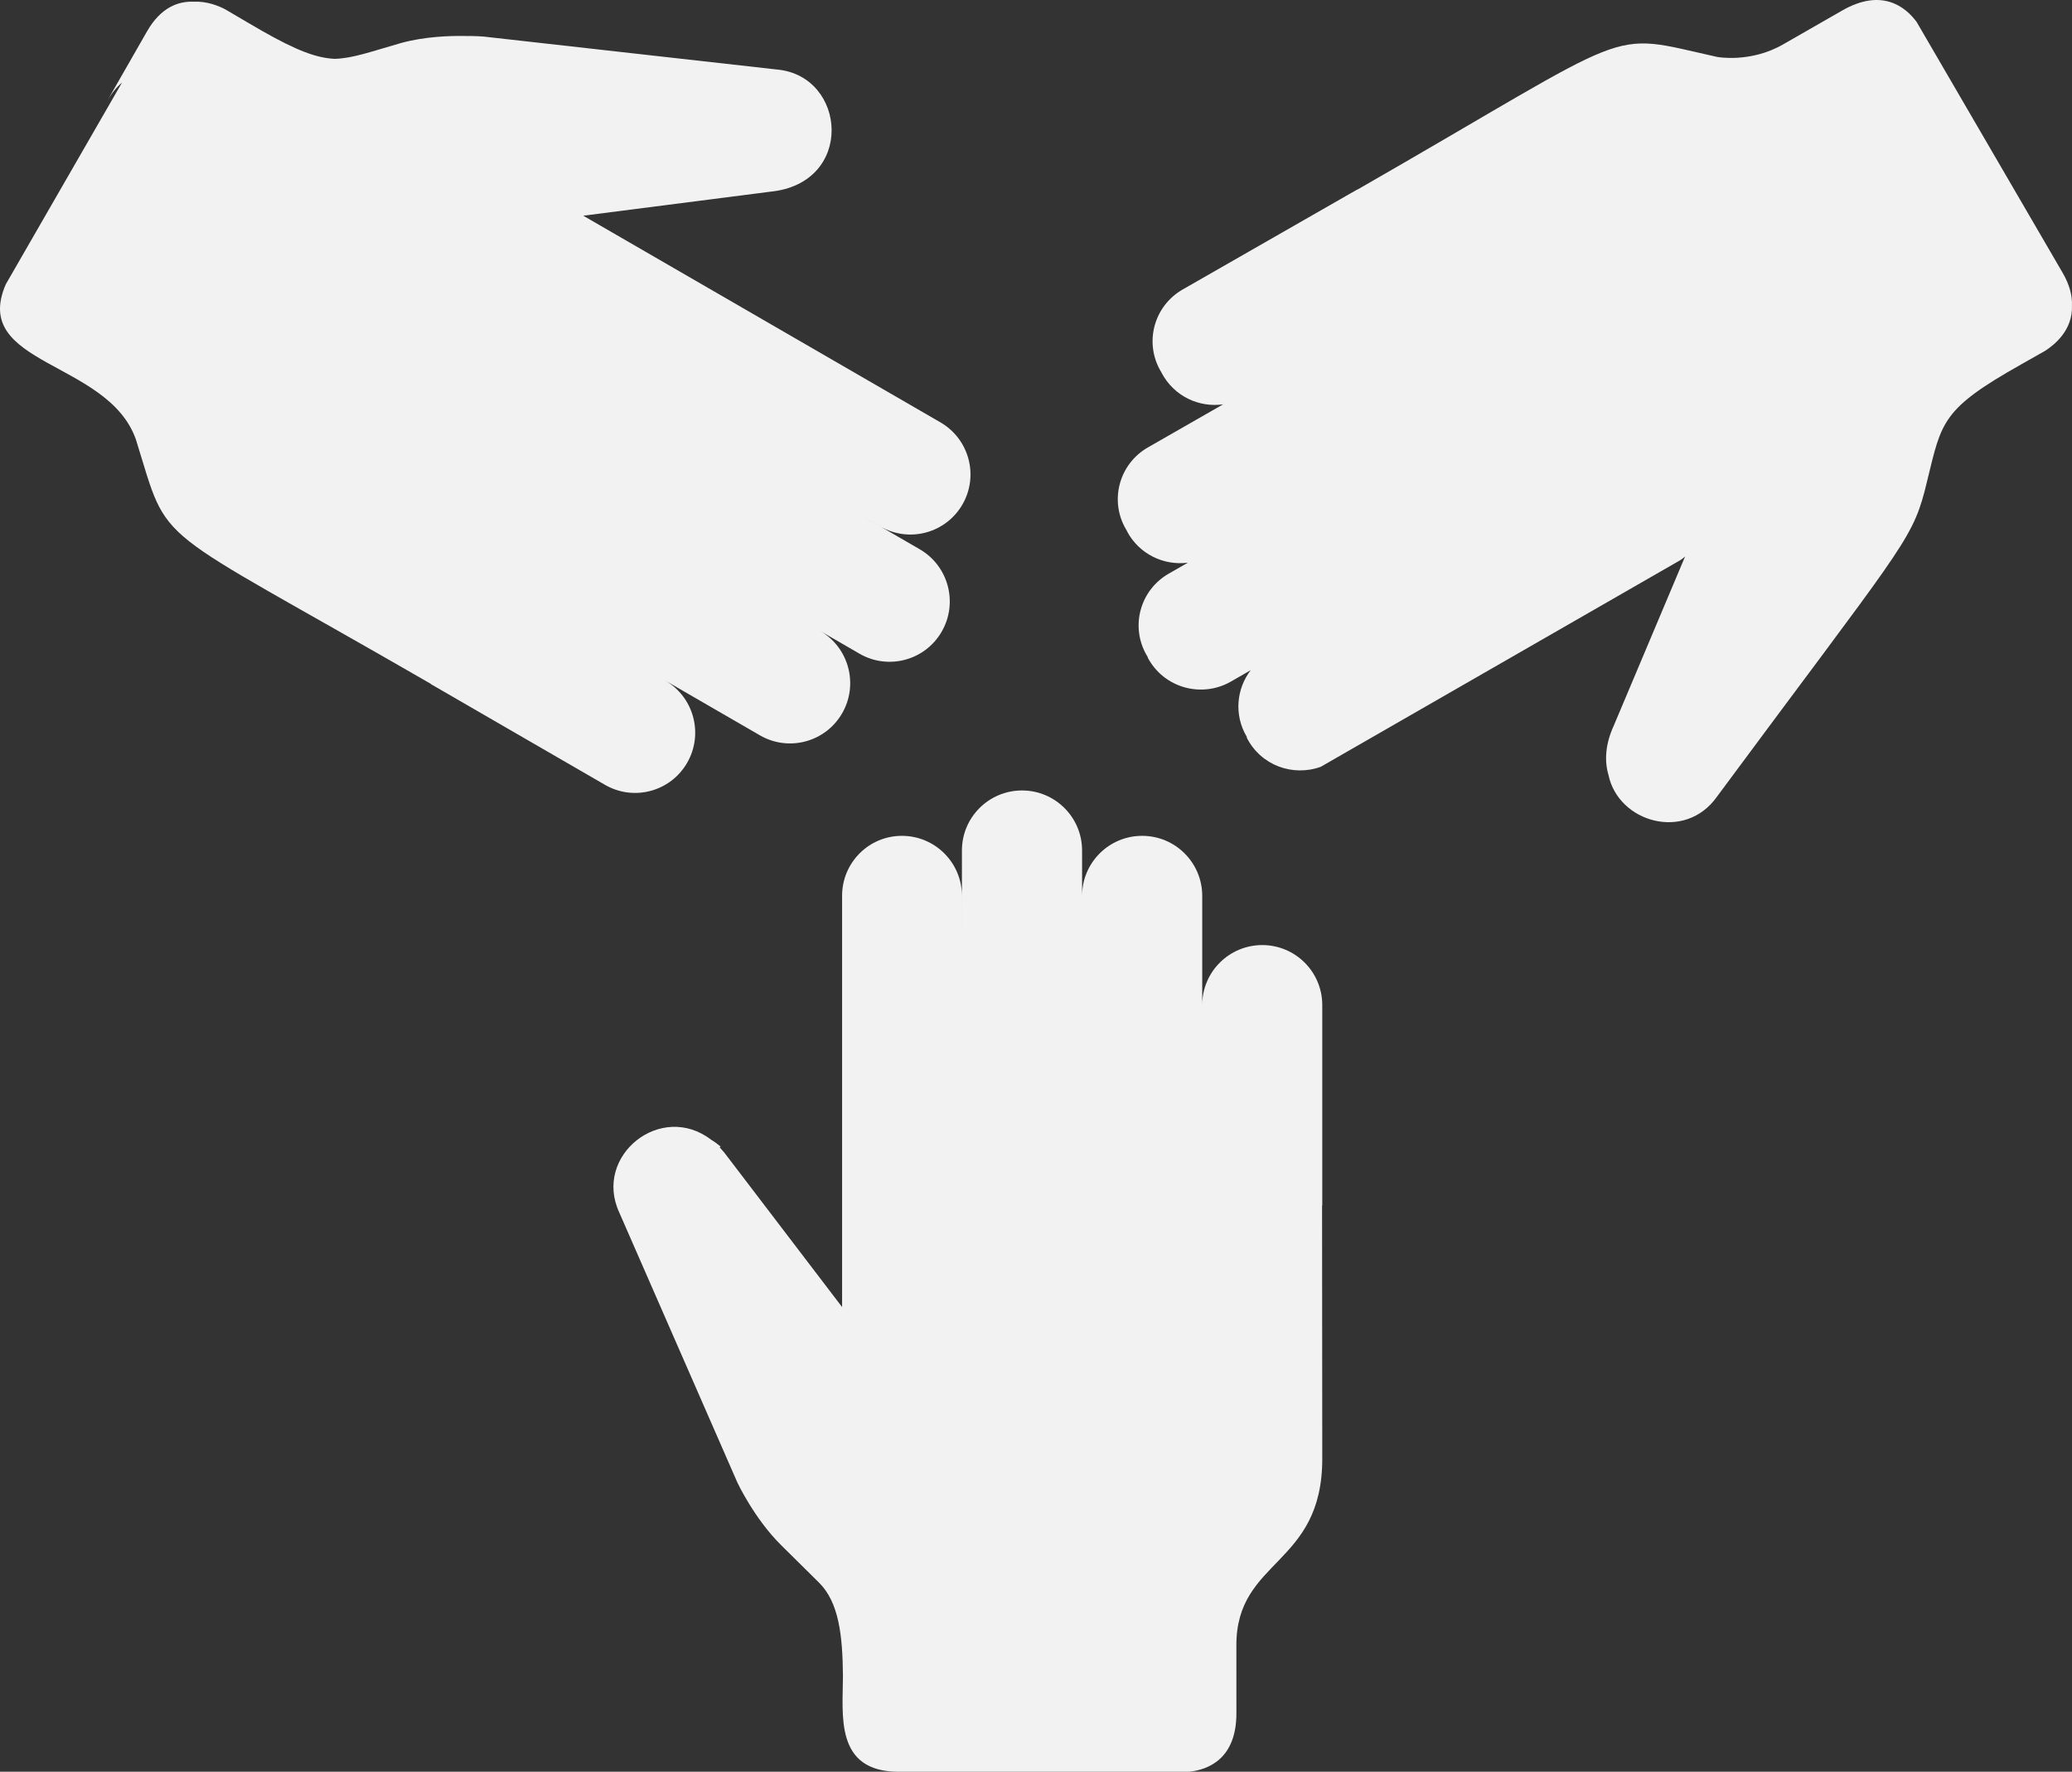 <?xml version="1.0" encoding="UTF-8"?>
<svg width="138px" height="118px" viewBox="0 0 138 118" version="1.1" xmlns="http://www.w3.org/2000/svg" xmlns:xlink="http://www.w3.org/1999/xlink">
    <rect x="0" y="0" width="138" height="118" fill="#333333" stroke="none"/>
    <!-- Generator: Sketch 48.2 (47327) - http://www.bohemiancoding.com/sketch -->
    <title>Group</title>
    <desc>Created with Sketch.</desc>
    <defs></defs>
    <g id="Page-1" stroke="none" stroke-width="1" fill="none" fill-rule="evenodd">
        <g id="Group" fill="#F2F2F2">
            <path d="M30.92,2.397 C31.675,2.391 32.174,2.432 32.188,2.433 L51.758,4.631 C56.4,5.059 56.953,12.219 51.288,12.769 L38.846,14.366 L62.629,28.126 C64.544,29.233 65.207,31.674 64.104,33.593 C63,35.512 60.553,36.171 58.638,35.065 L56.426,33.787 L61.253,36.58 C63.17,37.689 63.827,40.146 62.72,42.067 C61.614,43.988 59.162,44.646 57.245,43.537 L54.622,42.019 C56.538,43.128 57.195,45.584 56.089,47.505 C54.982,49.426 52.531,50.084 50.614,48.975 L44.3,45.322 C46.215,46.43 46.871,48.884 45.765,50.804 C44.66,52.723 42.211,53.38 40.296,52.272 L28.694,45.56 L28.701,45.549 C9.665,34.555 11.366,36.664 9.046,29.254 C7.177,23.989 -1.972,24.353 0.386,18.933 C1.04,17.797 5.444,10.155 8.127,5.498 C7.776,5.796 7.438,6.201 7.127,6.744 L9.791,2.092 C10.725,0.46 11.912,0.067 12.917,0.115 C13.795,0.072 14.575,0.398 14.996,0.619 C16.986,1.787 16.253,1.361 17.497,2.081 L17.497,2.081 C19.733,3.349 21.058,3.862 22.296,3.919 C23.504,3.885 24.713,3.436 26.717,2.863 L26.717,2.863 C28.284,2.432 29.957,2.381 30.92,2.397 Z" id="Path"></path>
            <path d="M76.452,43.777 C76.425,43.734 76.398,43.69 76.373,43.646 C75.264,41.741 75.922,39.304 77.843,38.204 L79.116,37.475 C77.516,37.682 75.864,36.914 75.052,35.367 L75.06,35.362 C75.035,35.322 75.01,35.281 74.986,35.24 C73.877,33.334 74.535,30.897 76.456,29.797 L81.463,26.93 C79.88,27.151 78.212,26.425 77.361,24.826 L77.367,24.823 C77.345,24.788 77.323,24.752 77.302,24.716 C76.194,22.812 76.852,20.378 78.771,19.279 L90.399,12.62 L90.405,12.63 C109.467,1.695 106.787,2.113 114.369,3.792 C114.385,3.795 116.582,4.206 118.755,2.959 C118.757,2.958 122.697,0.699 122.697,0.699 C125.339,-0.814 126.903,0.454 127.648,1.455 C128.563,3.027 136.306,16.33 137.372,18.161 C137.857,18.994 138.024,19.723 137.997,20.35 C138.064,21.992 136.81,22.987 136.193,23.376 C134.151,24.532 134.955,24.073 133.679,24.806 L133.679,24.806 C129.042,27.524 129.269,28.44 128.182,32.725 L128.181,32.726 C127.298,36.07 126.372,36.832 114.344,53.073 C112.229,56.052 107.787,54.786 107.125,51.604 C106.854,50.676 106.914,49.565 107.478,48.336 L112.231,37.064 C112.119,37.168 111.993,37.261 111.854,37.341 L87.969,51.068 C86.123,51.741 83.969,50.991 83.028,49.111 L83.052,49.097 C83.041,49.078 83.03,49.059 83.019,49.04 C82.184,47.608 82.349,45.873 83.301,44.635 L81.985,45.391 C80.038,46.51 77.507,45.825 76.436,43.786 L76.452,43.777 Z" id="Path"></path>
            <path d="M47.365,75.909 C47.579,76.037 47.789,76.188 47.994,76.364 C47.974,76.382 47.953,76.4 47.933,76.418 C48.128,76.621 48.316,76.848 48.497,77.101 L56.086,87.053 L56.086,59.662 C56.084,57.458 57.86,55.67 60.066,55.668 C62.272,55.667 64.063,57.452 64.065,59.656 L64.066,62.203 L64.066,56.644 C64.066,54.436 65.858,52.646 68.068,52.646 C70.278,52.646 72.069,54.436 72.069,56.644 L72.069,59.666 C72.069,57.458 73.86,55.668 76.07,55.668 C78.28,55.668 80.071,57.458 80.071,59.666 L80.071,66.936 C80.071,64.731 81.861,62.943 84.069,62.943 C86.276,62.943 88.066,64.731 88.066,66.936 L88.066,80.298 L88.053,80.298 L88.066,97.138 C88.073,104.328 82.341,103.8 82.345,109.582 C82.345,109.585 82.347,114.111 82.347,114.112 C82.347,117.148 80.465,117.86 79.223,118 L59.851,118 C55.563,118 56.142,114.194 56.142,111.606 L56.142,111.606 C56.119,108.942 55.877,106.72 54.548,105.405 C54.548,105.405 52.027,102.91 52.007,102.891 L52.007,102.89 C50.251,101.153 49.126,98.771 49.113,98.742 L41.241,80.745 C39.5,76.972 44.026,73.344 47.365,75.909 Z" id="Path"></path>
        </g>
    </g>
</svg>